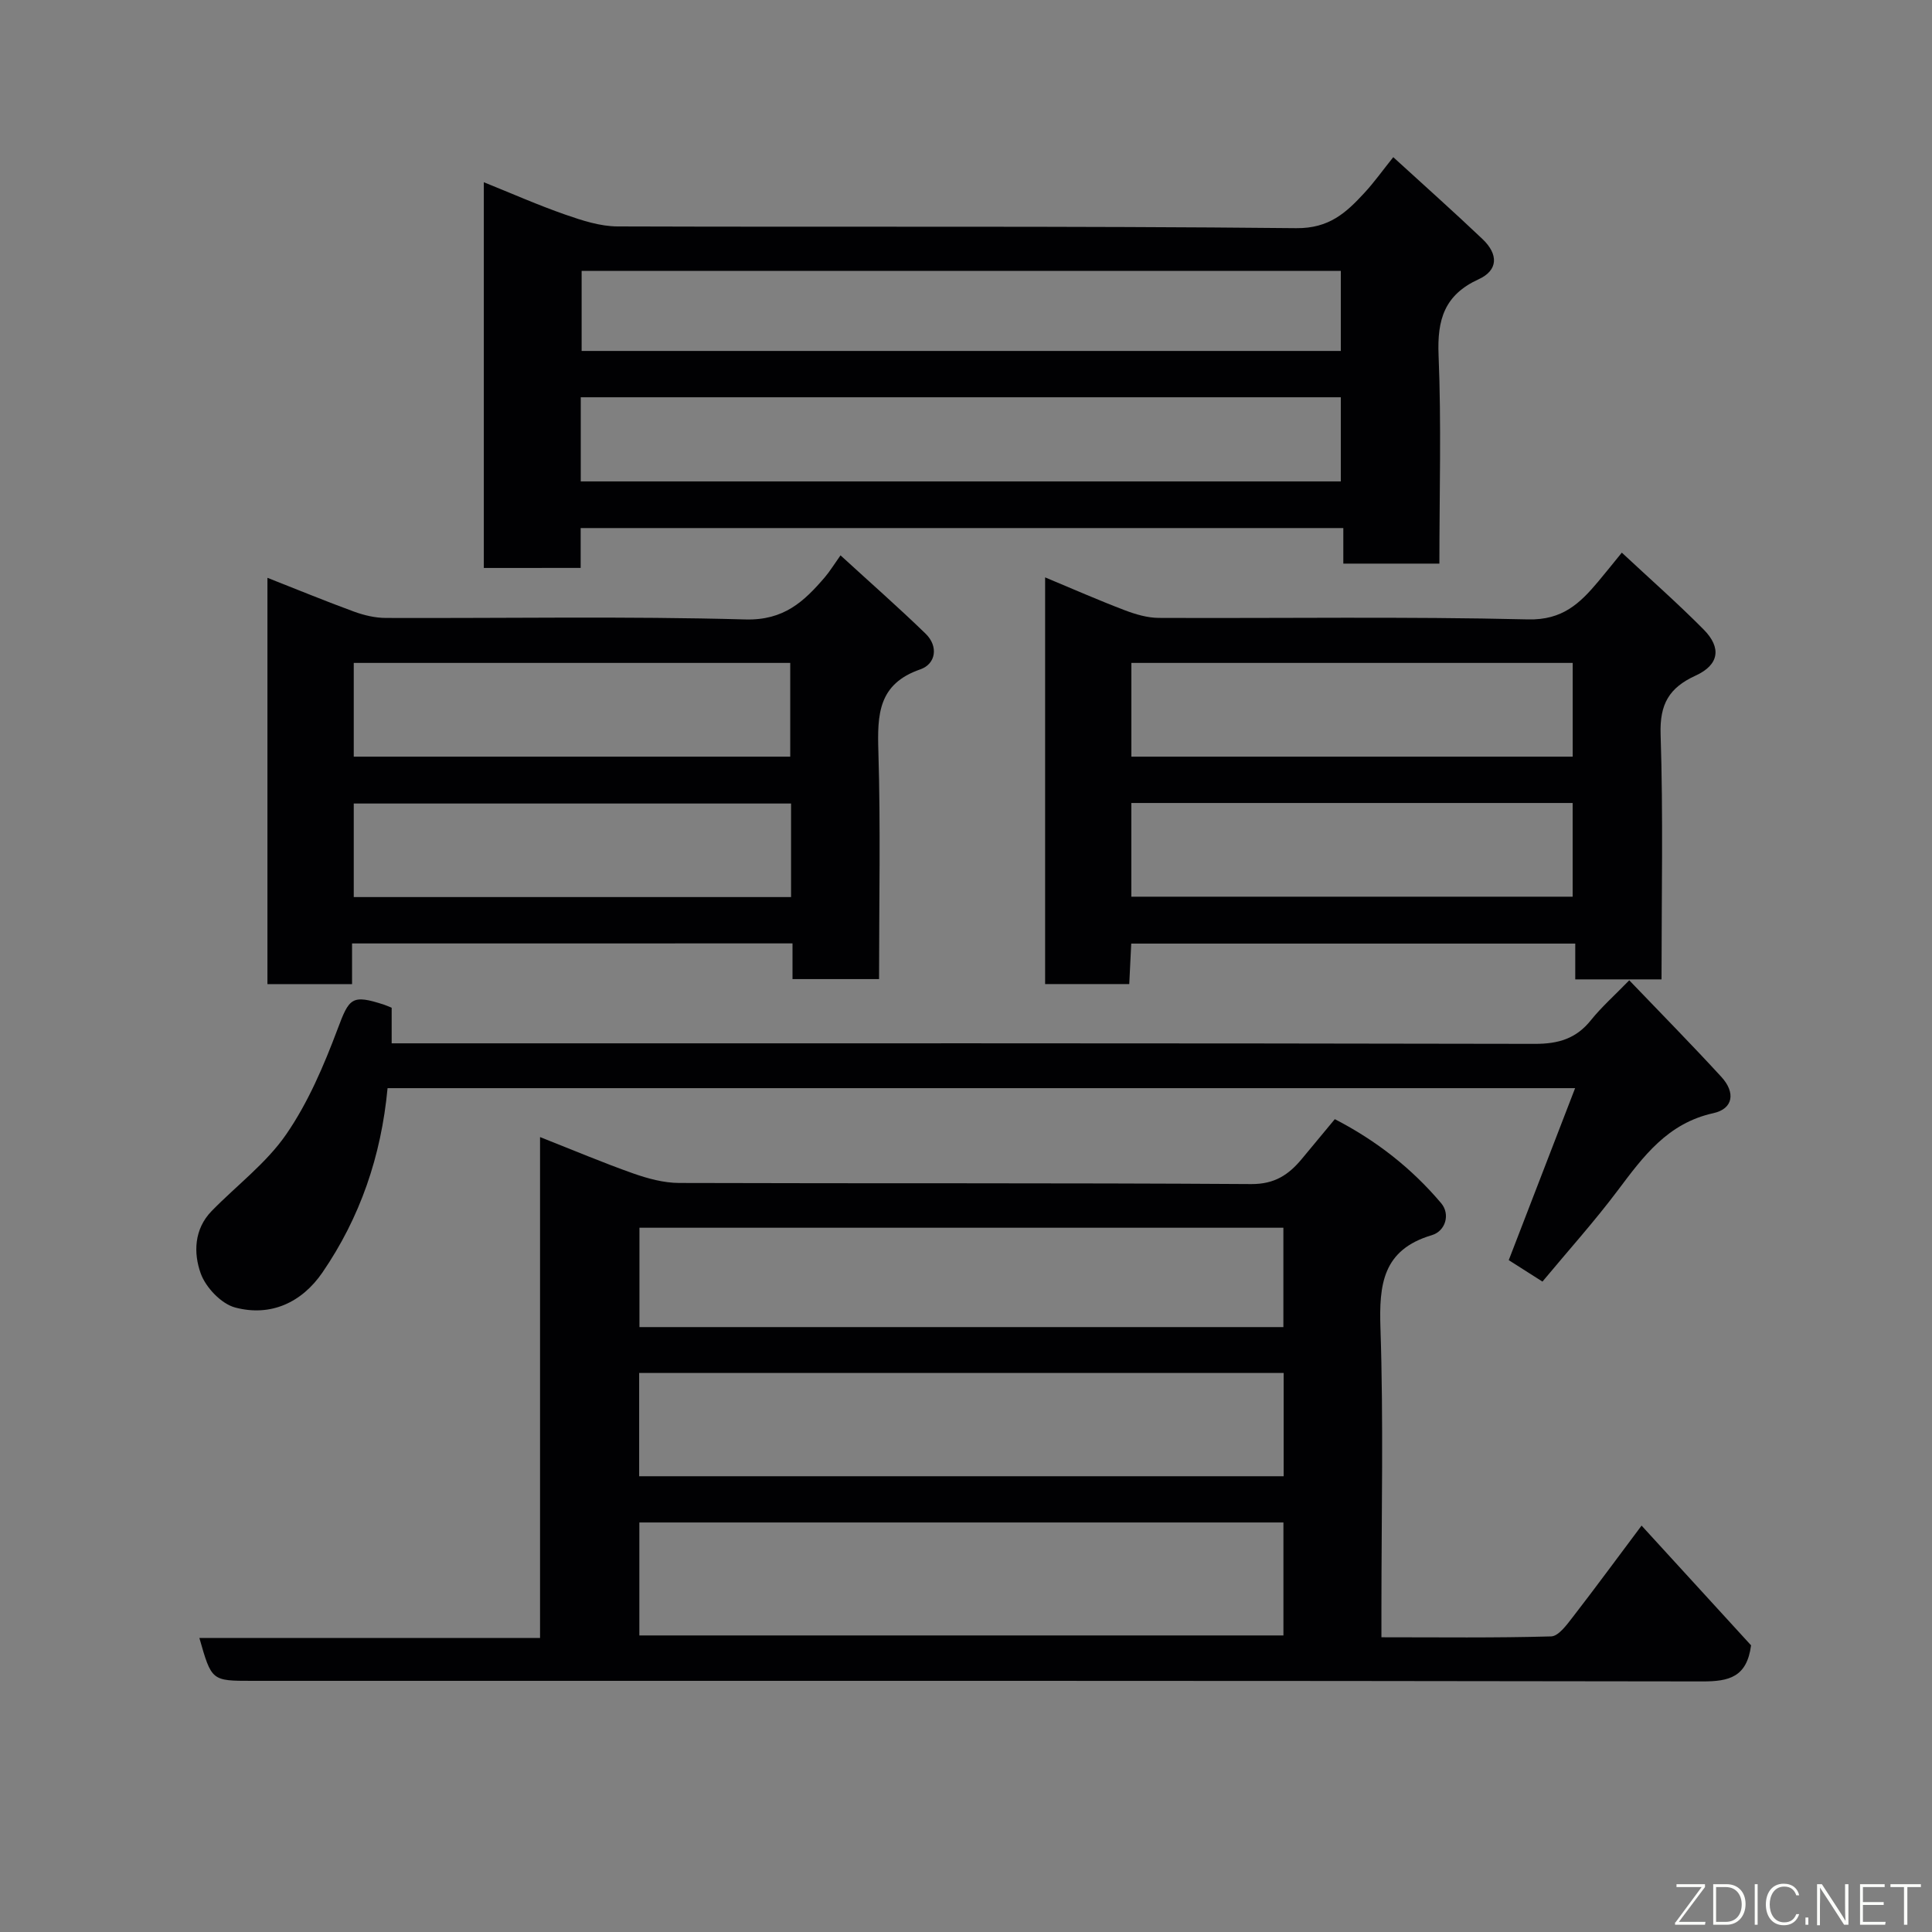 <svg enable-background="new 0 0 400 400" viewBox="0 0 400 400" xmlns="http://www.w3.org/2000/svg"><rect x="0" y="0" width="400" height="400" fill="#808080" stroke="none"/><path d="m41.28 339.13h70.53c0-34.46 0-68.65 0-103.71 6.99 2.75 13.09 5.34 19.33 7.54 3.02 1.06 6.3 1.95 9.47 1.96 39.48.13 78.96-.03 118.44.23 4.85.03 7.75-1.93 10.47-5.2 2.21-2.65 4.41-5.31 6.84-8.24 8.68 4.48 15.96 10.23 22.01 17.39 1.94 2.29.92 5.78-1.93 6.63-10.16 3.02-10.94 10.16-10.63 19.28.64 19.3.2 38.64.2 57.96v6.01c11.94 0 23.55.15 35.13-.18 1.54-.04 3.23-2.39 4.46-3.97 4.7-6.07 9.24-12.26 14.27-18.97 7.69 8.41 15.34 16.78 22.67 24.79-.87 6.57-4.54 7.48-10.05 7.47-100.12-.17-200.24-.12-300.35-.12-8.33 0-8.33 0-10.86-8.87zm91.09-23.92v23.39h133.35c0-8 0-15.59 0-23.39-44.52 0-88.77 0-133.35 0zm133.4-30.95c-44.83 0-89.08 0-133.44 0v21.38h133.44c0-7.28 0-14.21 0-21.38zm-133.38-30.07v20.57h133.32c0-6.95 0-13.67 0-20.57-44.55 0-88.79 0-133.32 0z" fill="#010103"/><path d="m100.17 117.59c0-26.52 0-52.82 0-79.86 5.84 2.35 11.28 4.76 16.88 6.71 3.48 1.21 7.2 2.43 10.82 2.44 46.83.16 93.67-.12 140.49.36 6.83.07 10.34-3.2 14.13-7.31 2-2.16 3.72-4.58 5.97-7.39 6.39 5.84 12.51 11.29 18.46 16.94 3.36 3.19 3.26 6.49-.79 8.34-7.08 3.24-8.59 8.35-8.29 15.68.59 14.28.17 28.59.17 43.19-6.77 0-13.16 0-19.89 0 0-2.47 0-4.74 0-7.36-52.74 0-105.13 0-157.9 0v8.25c-6.74.01-13.13.01-20.05.01zm20.07-17.92h157.36c0-6.06 0-11.78 0-17.42-52.64 0-104.88 0-157.36 0zm.18-43.58v16.57h157.18c0-5.73 0-11.12 0-16.57-52.52 0-104.64 0-157.18 0z" fill="#010103"/><path d="m344 202.77c-6.31 0-11.91 0-17.86 0 0-2.49 0-4.77 0-7.41-30.73 0-61.11 0-91.93 0-.13 2.68-.27 5.41-.41 8.38-5.83 0-11.44 0-17.42 0 0-27.79 0-55.64 0-84.2 5.73 2.39 11.05 4.73 16.48 6.8 2.24.85 4.7 1.58 7.06 1.59 25.49.11 50.99-.3 76.46.31 7.1.17 10.71-3.31 14.5-7.82 1.56-1.86 3.07-3.76 4.9-6 5.92 5.52 11.61 10.53 16.93 15.9 3.77 3.8 3.22 7.33-1.66 9.56-5.46 2.5-7.44 5.87-7.24 12.12.55 16.77.19 33.58.19 50.77zm-109.76-46.11h91.37c0-6.73 0-13.11 0-19.41-30.64 0-60.89 0-91.37 0zm-.01 28.99h91.37c0-6.74 0-13.12 0-19.4-30.65 0-60.89 0-91.37 0z" fill="#010103"/><path d="m72.89 195.33v8.42c-5.94 0-11.55 0-17.52 0 0-27.81 0-55.65 0-84.12 6.18 2.43 12 4.83 17.9 6.99 2.1.77 4.42 1.32 6.64 1.32 24.81.09 49.63-.38 74.42.31 7.96.22 12.14-3.71 16.47-8.77.94-1.1 1.7-2.35 3.22-4.5 6.1 5.59 11.99 10.76 17.61 16.21 2.72 2.64 2.12 6.28-1.08 7.39-8.76 3.02-8.92 9.38-8.69 17.02.47 15.6.14 31.22.14 47.11-6.14 0-11.86 0-17.92 0 0-2.51 0-4.79 0-7.39-30.38.01-60.42.01-91.19.01zm.35-38.67h90.37c0-6.73 0-13.11 0-19.41-30.31 0-60.22 0-90.37 0zm90.54 9.7c-30.46 0-60.49 0-90.54 0v19.37h90.54c0-6.53 0-12.79 0-19.37z" fill="#010103"/><path d="m80.24 225.29c-1.32 14.1-5.69 26.79-13.48 38.16-4.28 6.24-10.72 9.2-18.06 7.26-2.88-.76-6.09-4.14-7.14-7.05-1.52-4.22-1.39-9.19 2.26-12.93 5.17-5.3 11.31-9.89 15.44-15.88 4.54-6.59 7.79-14.23 10.63-21.78 2.41-6.43 2.9-7.26 9.65-5.05.43.14.84.33 1.55.62v7.37h6.2c76.83 0 153.65-.05 230.48.11 4.89.01 8.56-1.08 11.62-4.91 2.16-2.69 4.78-5.01 7.93-8.25 6.63 6.92 12.97 13.35 19.07 20 2.97 3.24 2.47 6.6-1.66 7.51-9.48 2.09-14.49 8.94-19.78 15.98-4.82 6.42-10.21 12.41-15.6 18.89-2.6-1.65-5.03-3.19-6.98-4.44 4.61-11.95 9.04-23.43 13.74-35.61-82.73 0-164.12 0-245.87 0z" fill="#010103"/><g fill="#fbfcfa"><path d="m346.9 398 5.4-7.3h-5.2v-.6h5.9v.6l-5.4 7.2h5.5l-.1.6h-6.2v-.5z"/><path d="m354.7 390.1h2.8c2.3 0 3.9 1.6 3.9 4.1s-1.6 4.3-3.9 4.3h-2.8zm.6 7.8h2c2.2 0 3.3-1.6 3.3-3.6 0-1.8-1-3.6-3.3-3.6h-2z"/><path d="m363.9 390.1v8.4h-.6v-8.4h1.6z"/><path d="m372.5 396.3c-.4 1.3-1.4 2.3-3.2 2.3-2.4 0-3.7-1.9-3.7-4.3 0-2.3 1.2-4.3 3.7-4.3 1.8 0 2.9 1 3.2 2.4h-.6c-.4-1.1-1.1-1.8-2.5-1.8-2.1 0-3 1.9-3 3.7s.9 3.7 3 3.7c1.4 0 2.1-.7 2.5-1.7z"/><path d="m373.8 398.5v-1.5h.6v1.5z"/><path d="m376.2 398.5v-8.4h1c1.3 2 4.4 6.7 4.9 7.6-.1-1.2-.1-2.4-.1-3.8v-3.8h.7v8.4h-.9c-1.2-1.9-4.4-6.8-5-7.7.1 1.1 0 2.3 0 3.9v3.9h-.6z"/><path d="m390 394.4h-4.3v3.5h4.7l-.1.6h-5.2v-8.4h5.1v.6h-4.5v3.1h4.3z"/><path d="m394.2 390.7h-2.8v-.6h6.3v.6h-2.8v7.8h-.7z"/></g></svg>